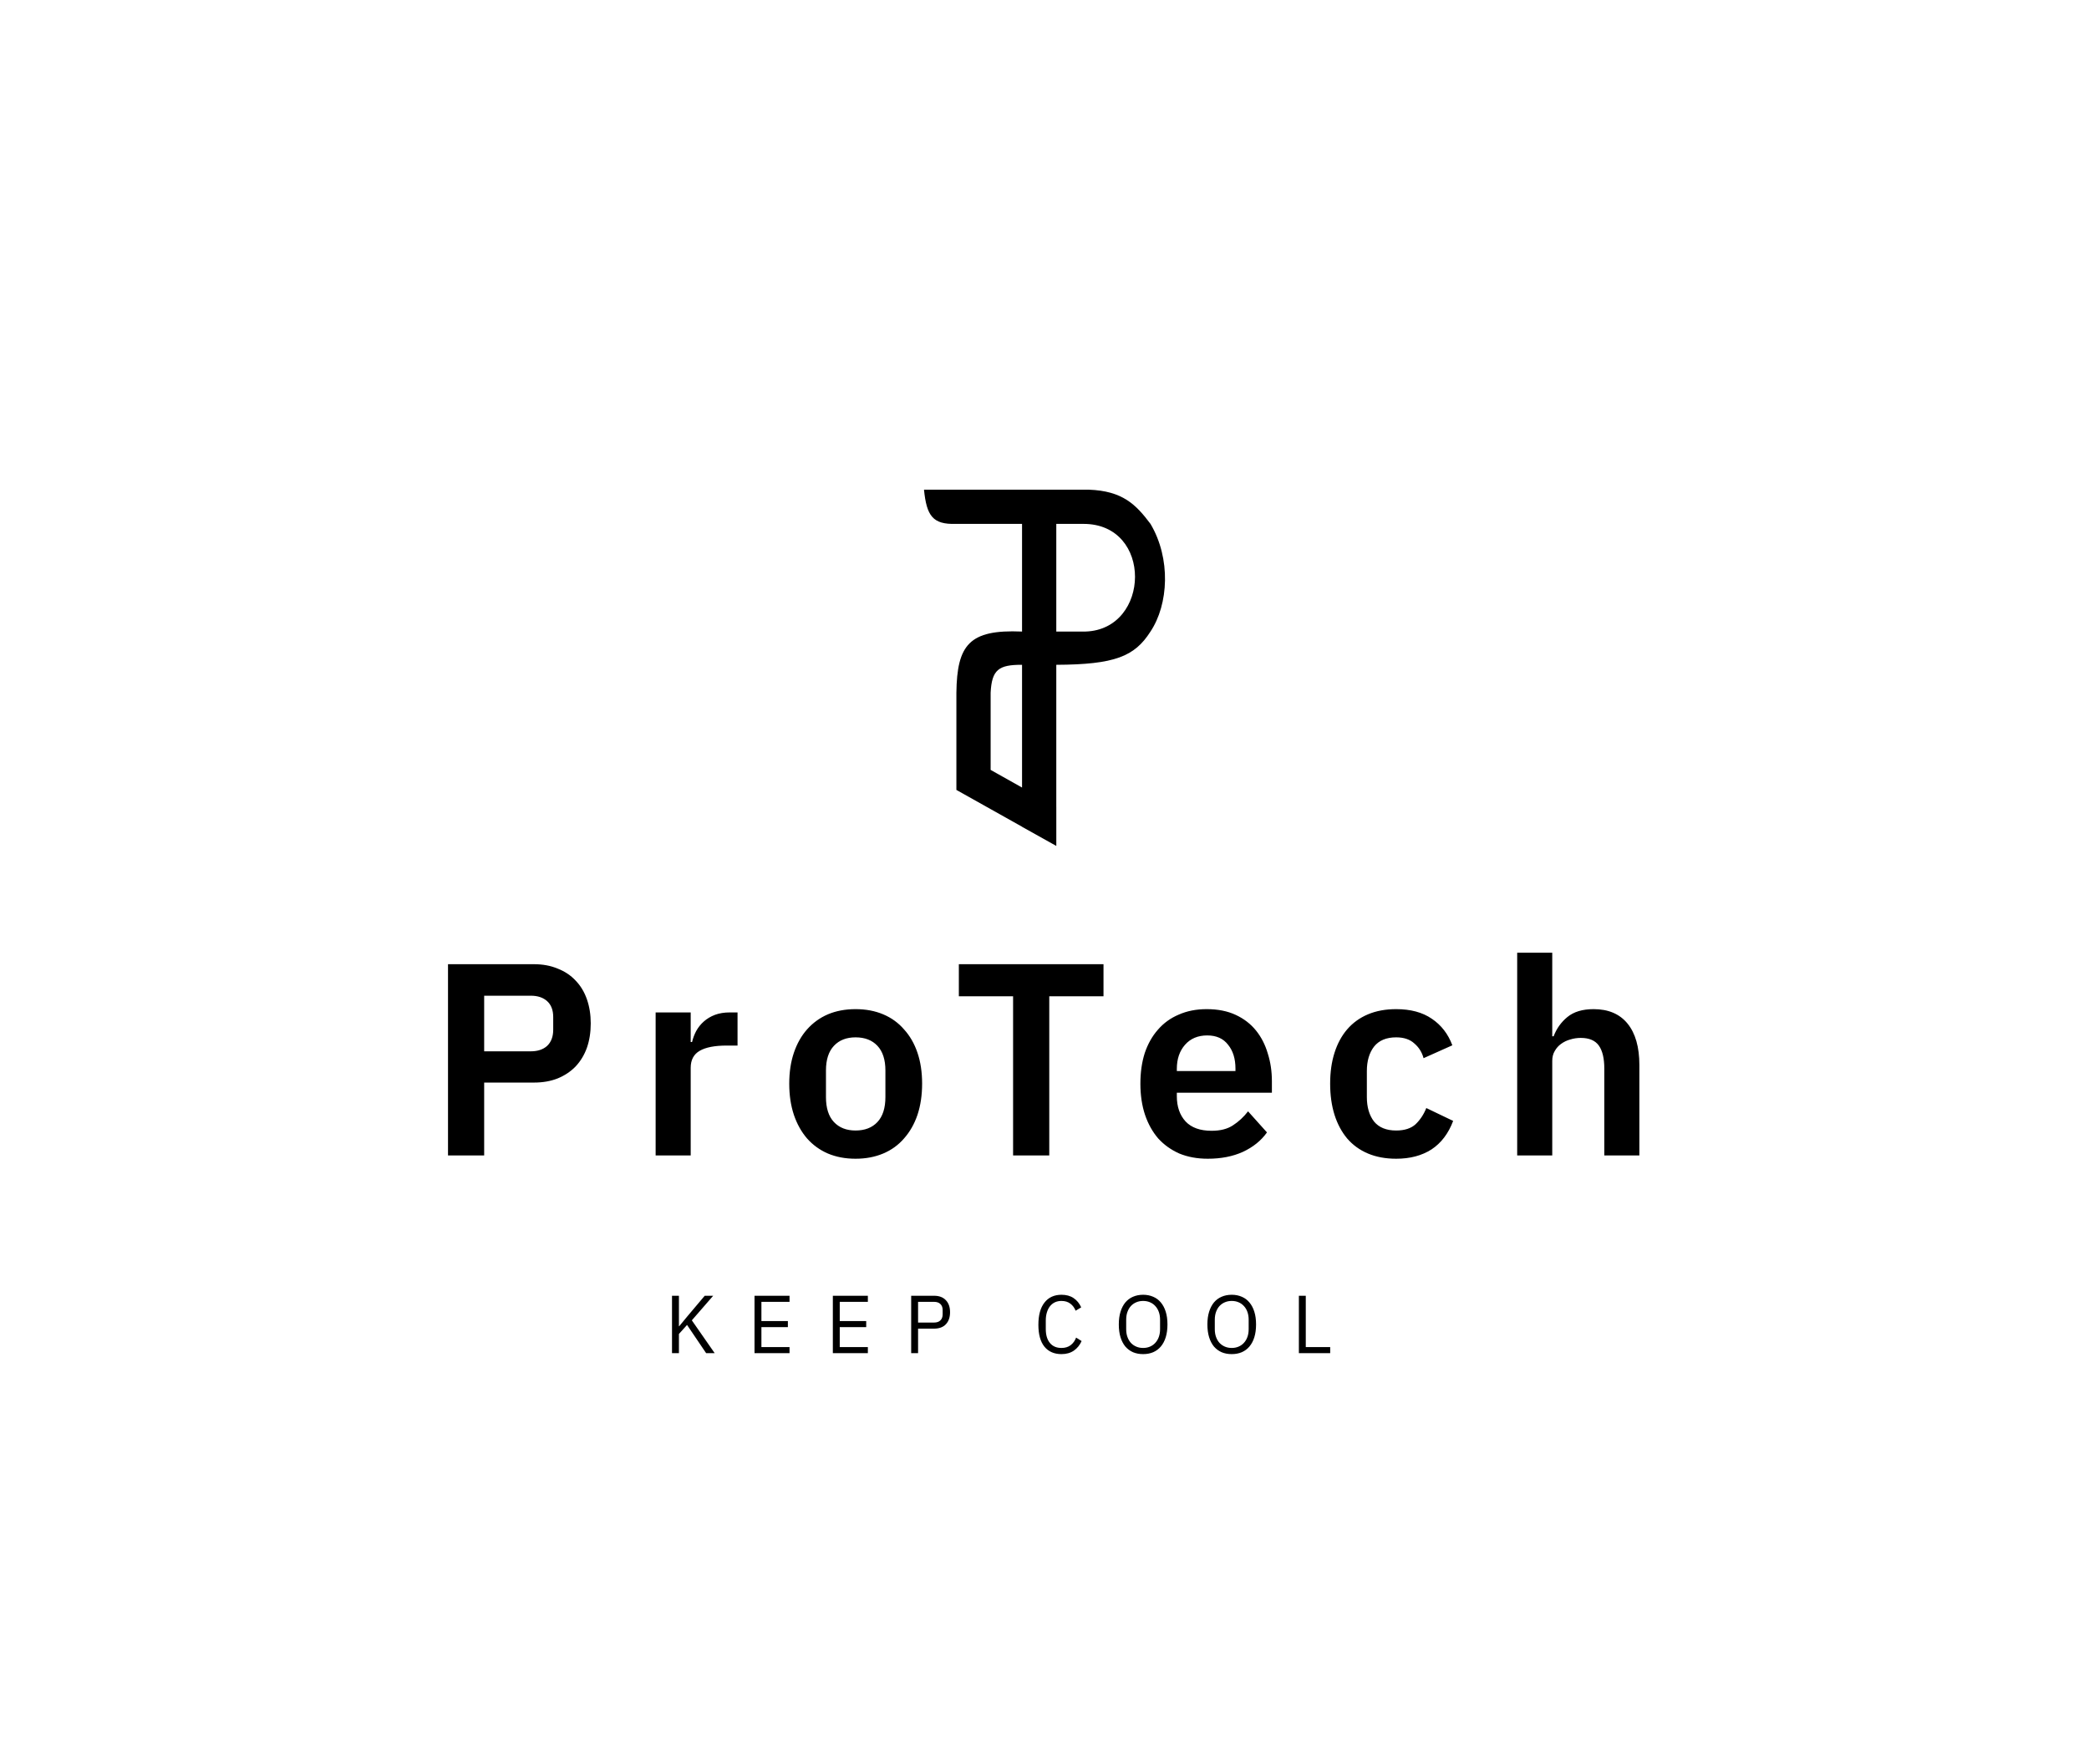 <svg width="135" height="114" viewBox="0 0 135 114" fill="none" xmlns="http://www.w3.org/2000/svg">
<path fill-rule="evenodd" clip-rule="evenodd" d="M70.355 31.644H59.712C59.884 33.34 60.278 33.899 61.765 33.855H66.049L66.049 40.812H66.035C62.633 40.668 61.847 41.67 61.806 44.768V51.047H61.807L66.049 53.425V53.43L68.262 54.666L68.263 54.667V52.138L68.262 52.137V42.961C72.043 42.945 73.322 42.419 74.34 40.826C75.528 39.056 75.674 36.085 74.35 33.855C73.413 32.61 72.554 31.721 70.355 31.644ZM70.154 40.812C74.354 40.672 74.519 33.855 70.023 33.855H68.262V40.812H70.154ZM66.049 42.961H66.035C64.544 42.956 64.091 43.276 64.019 44.768V49.753L66.049 50.893L66.049 42.961Z" fill="black"/>
<path d="M28.952 74.667V62.309H34.511C35.078 62.309 35.585 62.404 36.034 62.592C36.494 62.769 36.884 63.029 37.202 63.371C37.521 63.702 37.763 64.103 37.928 64.575C38.093 65.047 38.176 65.567 38.176 66.133C38.176 66.712 38.093 67.237 37.928 67.709C37.763 68.169 37.521 68.571 37.202 68.913C36.884 69.243 36.494 69.503 36.034 69.692C35.585 69.869 35.078 69.958 34.511 69.958H31.289V74.667H28.952ZM31.289 67.939H34.299C34.747 67.939 35.101 67.821 35.361 67.585C35.621 67.337 35.751 66.989 35.751 66.541V65.726C35.751 65.278 35.621 64.935 35.361 64.699C35.101 64.463 34.747 64.345 34.299 64.345H31.289V67.939ZM42.37 74.667V65.425H44.636V67.337H44.724C44.783 67.089 44.872 66.853 44.99 66.629C45.12 66.393 45.285 66.186 45.486 66.009C45.686 65.832 45.922 65.691 46.194 65.585C46.477 65.478 46.802 65.425 47.168 65.425H47.663V67.567H46.955C46.188 67.567 45.61 67.68 45.22 67.904C44.831 68.128 44.636 68.494 44.636 69.002V74.667H42.37ZM55.289 74.88C54.628 74.88 54.032 74.767 53.501 74.543C52.981 74.319 52.533 73.994 52.155 73.569C51.789 73.144 51.506 72.637 51.305 72.047C51.105 71.445 51.004 70.772 51.004 70.028C51.004 69.285 51.105 68.618 51.305 68.028C51.506 67.438 51.789 66.936 52.155 66.523C52.533 66.098 52.981 65.773 53.501 65.549C54.032 65.325 54.628 65.213 55.289 65.213C55.95 65.213 56.546 65.325 57.077 65.549C57.608 65.773 58.057 66.098 58.423 66.523C58.8 66.936 59.09 67.438 59.29 68.028C59.491 68.618 59.591 69.285 59.591 70.028C59.591 70.772 59.491 71.445 59.29 72.047C59.09 72.637 58.8 73.144 58.423 73.569C58.057 73.994 57.608 74.319 57.077 74.543C56.546 74.767 55.95 74.88 55.289 74.88ZM55.289 73.056C55.891 73.056 56.363 72.873 56.705 72.507C57.047 72.141 57.219 71.604 57.219 70.896V69.179C57.219 68.482 57.047 67.951 56.705 67.585C56.363 67.219 55.891 67.036 55.289 67.036C54.699 67.036 54.232 67.219 53.89 67.585C53.548 67.951 53.377 68.482 53.377 69.179V70.896C53.377 71.604 53.548 72.141 53.89 72.507C54.232 72.873 54.699 73.056 55.289 73.056ZM67.808 64.381V74.667H65.47V64.381H61.965V62.309H71.313V64.381H67.808ZM78.052 74.88C77.368 74.88 76.754 74.767 76.211 74.543C75.68 74.307 75.225 73.983 74.848 73.569C74.482 73.144 74.199 72.637 73.998 72.047C73.797 71.445 73.697 70.772 73.697 70.028C73.697 69.297 73.791 68.636 73.98 68.046C74.181 67.455 74.464 66.954 74.83 66.541C75.196 66.116 75.644 65.791 76.176 65.567C76.707 65.331 77.309 65.213 77.982 65.213C78.702 65.213 79.327 65.337 79.858 65.585C80.389 65.832 80.826 66.169 81.168 66.594C81.511 67.019 81.764 67.514 81.93 68.081C82.107 68.636 82.195 69.232 82.195 69.869V70.613H76.052V70.843C76.052 71.516 76.241 72.059 76.618 72.472C76.996 72.873 77.557 73.074 78.3 73.074C78.867 73.074 79.327 72.956 79.681 72.72C80.047 72.484 80.372 72.183 80.655 71.817L81.877 73.18C81.499 73.711 80.98 74.13 80.319 74.437C79.669 74.732 78.914 74.88 78.052 74.88ZM78.017 66.912C77.415 66.912 76.937 67.113 76.583 67.514C76.229 67.916 76.052 68.435 76.052 69.072V69.214H79.841V69.055C79.841 68.417 79.681 67.904 79.363 67.514C79.056 67.113 78.607 66.912 78.017 66.912ZM90.227 74.88C89.542 74.88 88.934 74.767 88.403 74.543C87.872 74.319 87.423 73.994 87.057 73.569C86.703 73.144 86.432 72.637 86.243 72.047C86.054 71.445 85.96 70.772 85.96 70.028C85.96 69.285 86.054 68.618 86.243 68.028C86.432 67.438 86.703 66.936 87.057 66.523C87.423 66.098 87.872 65.773 88.403 65.549C88.934 65.325 89.542 65.213 90.227 65.213C91.159 65.213 91.926 65.419 92.528 65.832C93.142 66.246 93.585 66.818 93.856 67.55L91.997 68.382C91.891 67.992 91.69 67.674 91.395 67.426C91.112 67.166 90.722 67.036 90.227 67.036C89.589 67.036 89.111 67.237 88.793 67.638C88.486 68.04 88.332 68.565 88.332 69.214V70.896C88.332 71.545 88.486 72.07 88.793 72.472C89.111 72.861 89.589 73.056 90.227 73.056C90.769 73.056 91.189 72.92 91.484 72.649C91.779 72.365 92.009 72.017 92.174 71.604L93.909 72.436C93.602 73.251 93.136 73.865 92.51 74.278C91.885 74.679 91.124 74.88 90.227 74.88ZM98.047 61.566H100.313V66.966H100.402C100.59 66.47 100.885 66.057 101.287 65.726C101.7 65.384 102.266 65.213 102.986 65.213C103.943 65.213 104.674 65.525 105.182 66.151C105.689 66.777 105.943 67.668 105.943 68.825V74.667H103.677V69.055C103.677 68.394 103.559 67.898 103.323 67.567C103.087 67.237 102.697 67.072 102.154 67.072C101.918 67.072 101.688 67.107 101.464 67.178C101.251 67.237 101.057 67.331 100.88 67.461C100.714 67.579 100.579 67.733 100.472 67.922C100.366 68.099 100.313 68.311 100.313 68.559V74.667H98.047V61.566Z" fill="black"/>
<path d="M44.4 85.621L43.875 86.205V87.443H43.428V83.735H43.875V85.706H43.891L44.422 85.063L45.542 83.735H46.089L44.709 85.323L46.185 87.443H45.633L44.4 85.621ZM48.76 87.443V83.735H51.023V84.128H49.206V85.371H50.916V85.764H49.206V87.05H51.023V87.443H48.76ZM53.822 87.443V83.735H56.085V84.128H54.268V85.371H55.978V85.764H54.268V87.05H56.085V87.443H53.822ZM58.884 87.443V83.735H60.36C60.693 83.735 60.948 83.831 61.125 84.022C61.306 84.21 61.396 84.468 61.396 84.797C61.396 85.127 61.306 85.387 61.125 85.578C60.948 85.766 60.693 85.86 60.36 85.86H59.33V87.443H58.884ZM59.33 85.467H60.36C60.537 85.467 60.674 85.421 60.769 85.329C60.868 85.237 60.918 85.106 60.918 84.936V84.659C60.918 84.489 60.868 84.358 60.769 84.266C60.674 84.174 60.537 84.128 60.36 84.128H59.33V85.467ZM68.597 87.506C68.126 87.506 67.76 87.347 67.498 87.028C67.236 86.706 67.105 86.233 67.105 85.61C67.105 84.987 67.236 84.509 67.498 84.176C67.76 83.84 68.126 83.671 68.597 83.671C68.909 83.671 69.169 83.742 69.378 83.884C69.591 84.026 69.755 84.226 69.872 84.484L69.511 84.702C69.436 84.511 69.323 84.358 69.171 84.245C69.019 84.128 68.827 84.07 68.597 84.07C68.438 84.07 68.294 84.1 68.167 84.16C68.043 84.22 67.937 84.307 67.848 84.42C67.763 84.53 67.698 84.663 67.652 84.819C67.606 84.971 67.583 85.143 67.583 85.334V85.886C67.583 86.269 67.671 86.568 67.848 86.784C68.025 87 68.275 87.108 68.597 87.108C68.835 87.108 69.033 87.048 69.192 86.927C69.352 86.803 69.468 86.641 69.543 86.439L69.898 86.662C69.782 86.924 69.614 87.131 69.394 87.283C69.174 87.432 68.909 87.506 68.597 87.506ZM73.874 87.506C73.633 87.506 73.415 87.466 73.22 87.384C73.029 87.299 72.865 87.177 72.726 87.018C72.592 86.855 72.487 86.655 72.413 86.418C72.339 86.177 72.302 85.9 72.302 85.589C72.302 85.277 72.339 85.003 72.413 84.766C72.487 84.528 72.592 84.328 72.726 84.165C72.865 84.003 73.029 83.88 73.22 83.799C73.415 83.714 73.633 83.671 73.874 83.671C74.111 83.671 74.327 83.714 74.522 83.799C74.716 83.88 74.881 84.003 75.016 84.165C75.154 84.328 75.26 84.528 75.334 84.766C75.409 85.003 75.446 85.277 75.446 85.589C75.446 85.9 75.409 86.177 75.334 86.418C75.26 86.655 75.154 86.855 75.016 87.018C74.881 87.177 74.716 87.299 74.522 87.384C74.327 87.466 74.111 87.506 73.874 87.506ZM73.874 87.108C74.033 87.108 74.18 87.08 74.314 87.023C74.449 86.966 74.564 86.885 74.66 86.779C74.759 86.672 74.835 86.545 74.888 86.396C74.941 86.248 74.968 86.081 74.968 85.897V85.281C74.968 85.097 74.941 84.93 74.888 84.782C74.835 84.633 74.759 84.505 74.66 84.399C74.564 84.293 74.449 84.212 74.314 84.155C74.18 84.098 74.033 84.07 73.874 84.07C73.714 84.07 73.567 84.098 73.433 84.155C73.298 84.212 73.181 84.293 73.082 84.399C72.987 84.505 72.912 84.633 72.859 84.782C72.806 84.93 72.779 85.097 72.779 85.281V85.897C72.779 86.081 72.806 86.248 72.859 86.396C72.912 86.545 72.987 86.672 73.082 86.779C73.181 86.885 73.298 86.966 73.433 87.023C73.567 87.08 73.714 87.108 73.874 87.108ZM79.6 87.506C79.359 87.506 79.141 87.466 78.946 87.384C78.755 87.299 78.59 87.177 78.452 87.018C78.318 86.855 78.213 86.655 78.139 86.418C78.064 86.177 78.027 85.9 78.027 85.589C78.027 85.277 78.064 85.003 78.139 84.766C78.213 84.528 78.318 84.328 78.452 84.165C78.59 84.003 78.755 83.88 78.946 83.799C79.141 83.714 79.359 83.671 79.6 83.671C79.837 83.671 80.053 83.714 80.248 83.799C80.442 83.88 80.607 84.003 80.741 84.165C80.879 84.328 80.986 84.528 81.06 84.766C81.135 85.003 81.172 85.277 81.172 85.589C81.172 85.9 81.135 86.177 81.06 86.418C80.986 86.655 80.879 86.855 80.741 87.018C80.607 87.177 80.442 87.299 80.248 87.384C80.053 87.466 79.837 87.506 79.6 87.506ZM79.6 87.108C79.759 87.108 79.906 87.08 80.04 87.023C80.175 86.966 80.29 86.885 80.386 86.779C80.485 86.672 80.561 86.545 80.614 86.396C80.667 86.248 80.694 86.081 80.694 85.897V85.281C80.694 85.097 80.667 84.93 80.614 84.782C80.561 84.633 80.485 84.505 80.386 84.399C80.29 84.293 80.175 84.212 80.04 84.155C79.906 84.098 79.759 84.07 79.6 84.07C79.44 84.07 79.293 84.098 79.159 84.155C79.024 84.212 78.907 84.293 78.808 84.399C78.712 84.505 78.638 84.633 78.585 84.782C78.532 84.93 78.505 85.097 78.505 85.281V85.897C78.505 86.081 78.532 86.248 78.585 86.396C78.638 86.545 78.712 86.672 78.808 86.779C78.907 86.885 79.024 86.966 79.159 87.023C79.293 87.08 79.44 87.108 79.6 87.108ZM83.939 87.443V83.735H84.385V87.05H85.963V87.443H83.939Z" fill="black"/>
</svg>
